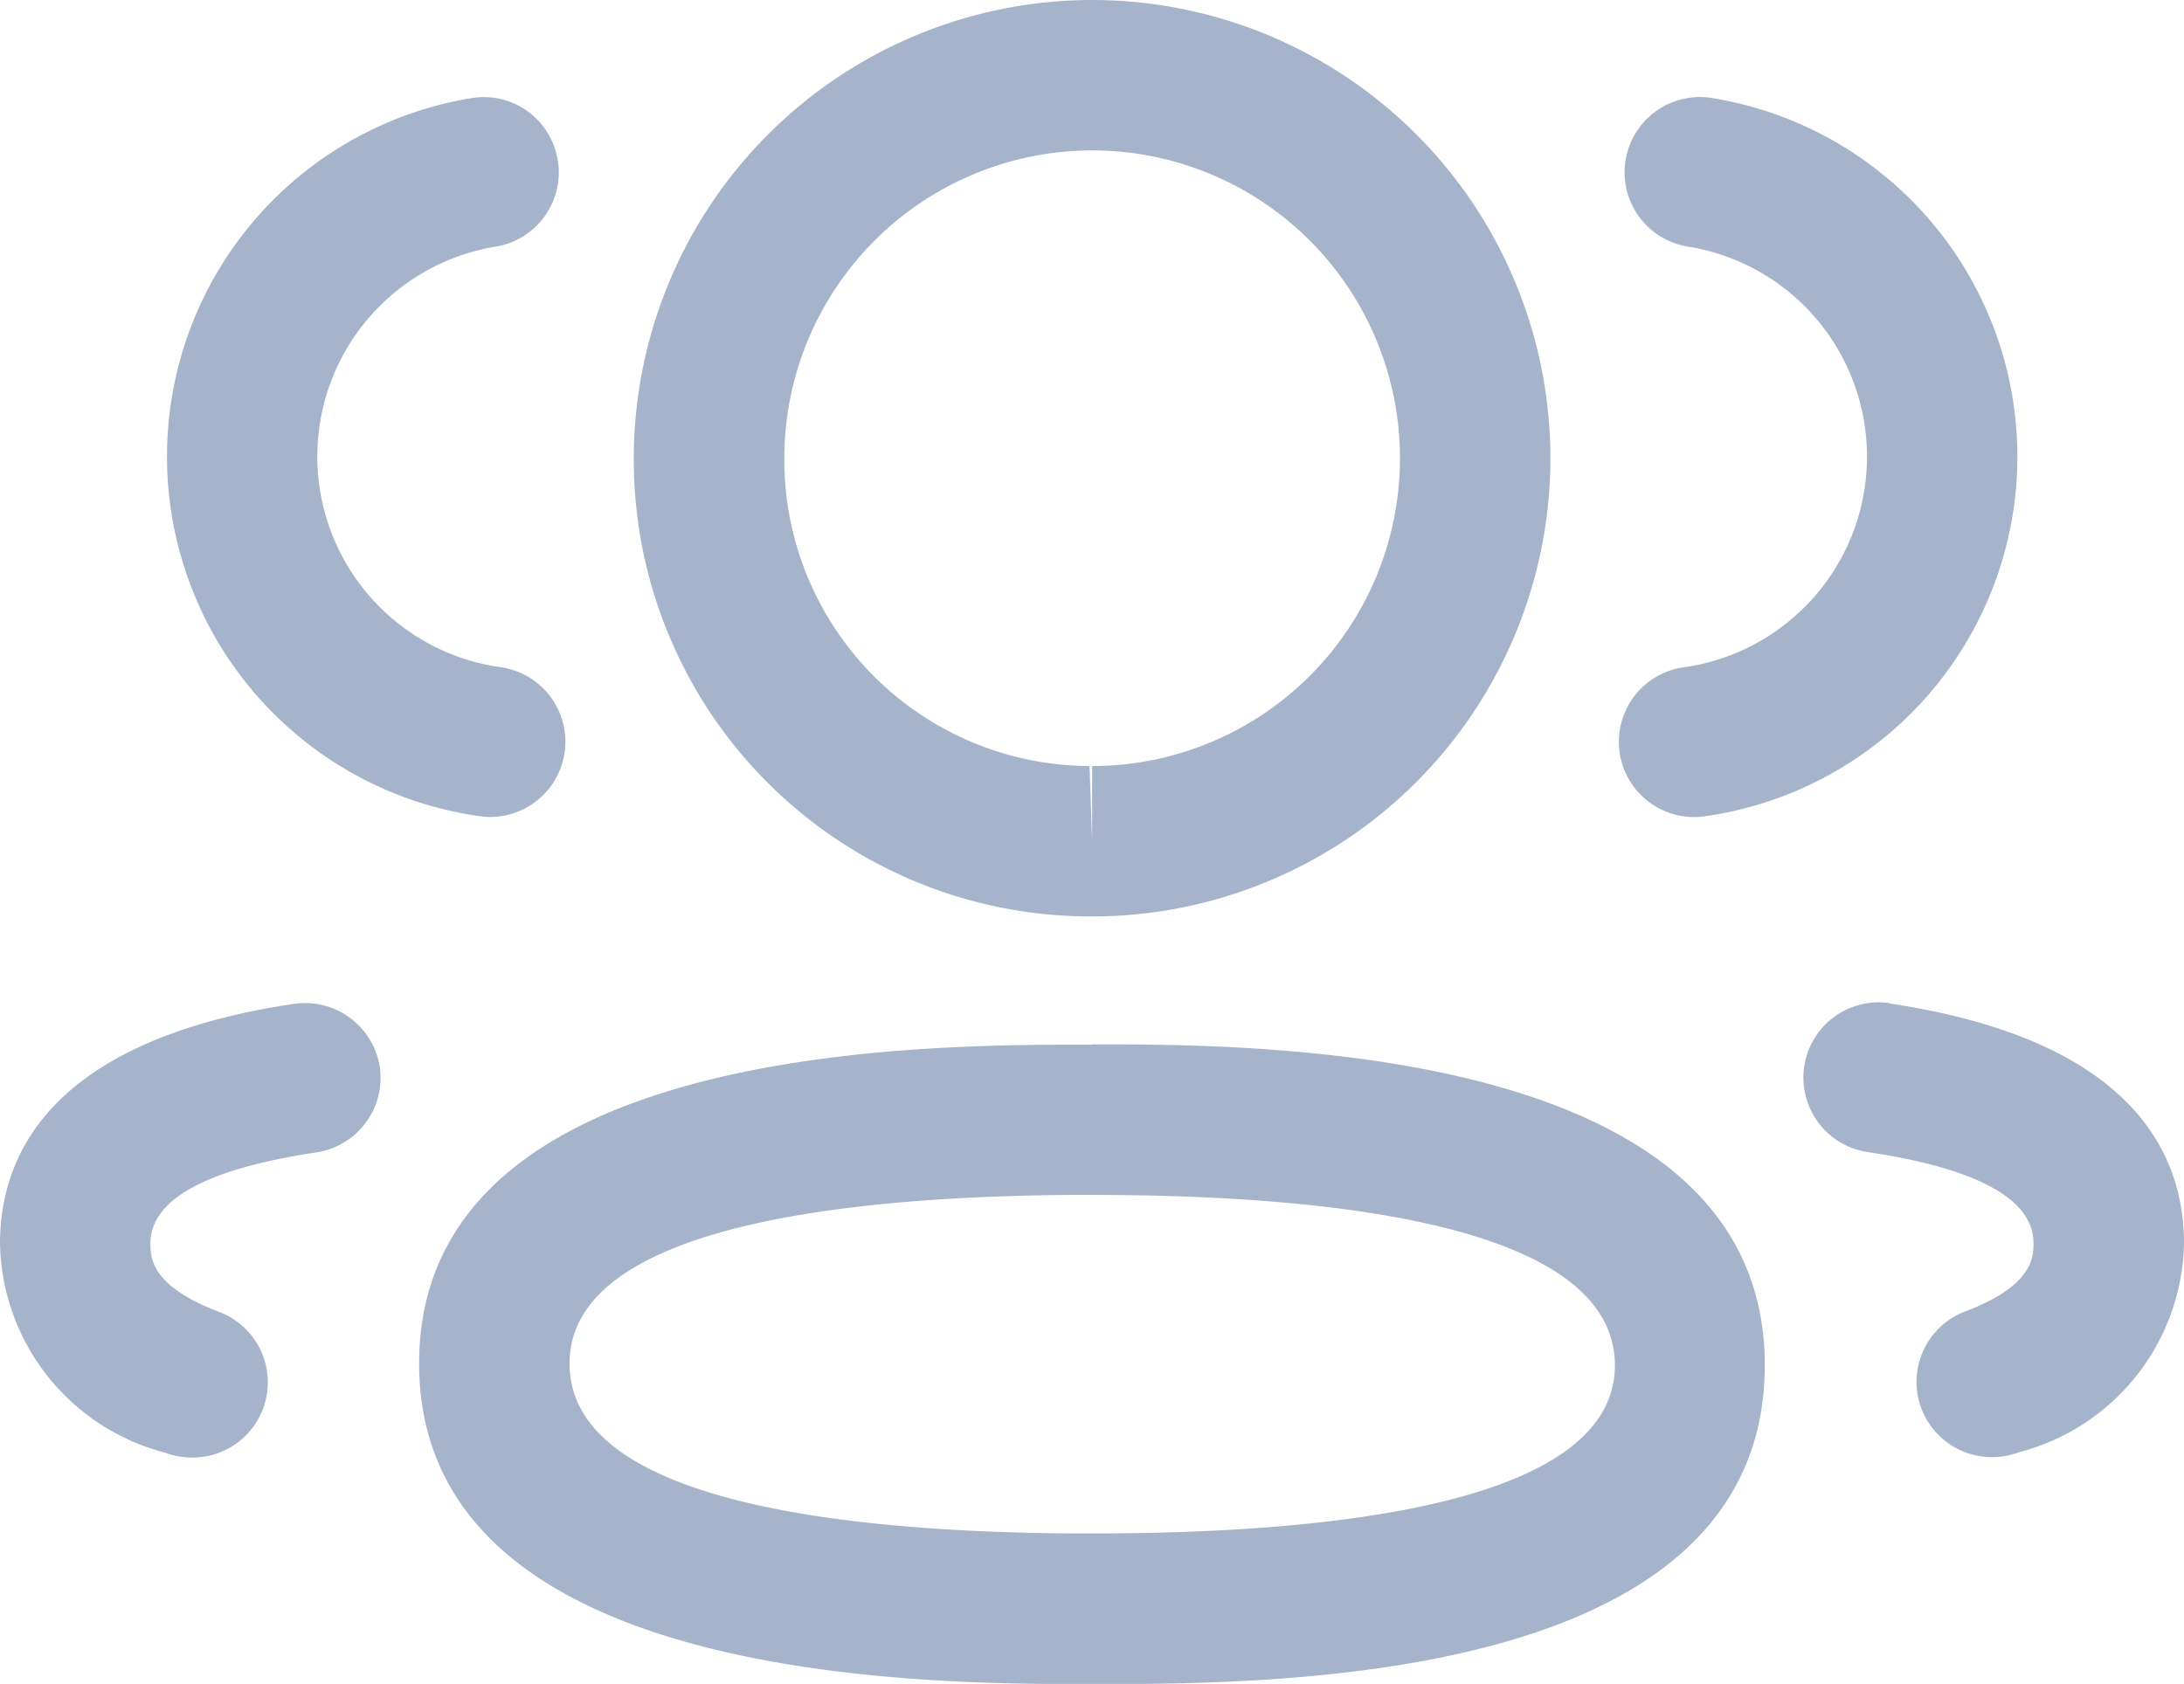 <svg id="Group_42512" data-name="Group 42512" xmlns="http://www.w3.org/2000/svg" width="23.97" height="18.485" viewBox="0 0 23.97 18.485">
  <g id="Iconly_Light-Outline_3-User" data-name="Iconly/Light-Outline/3-User" transform="translate(0 0)">
    <g id="_3-User" data-name="3-User">
      <path id="Combined-Shape" d="M11.986,11.465h.4c2.125.014,6.983.229,6.983,3.521,0,3.271-4.688,3.484-6.95,3.5h-.838C9.458,18.471,4.6,18.256,4.6,14.968s4.858-3.488,6.984-3.5h.4Zm0,1.651c-2.616,0-5.735.321-5.735,1.852,0,1.5,2.933,1.845,5.5,1.865h.239c2.616,0,5.734-.32,5.734-1.847C17.719,13.441,14.6,13.117,11.986,13.117Zm8.756-2.1c2.668.4,3.228,1.653,3.228,2.633a2.417,2.417,0,0,1-1.81,2.292.835.835,0,0,1-.294.054.826.826,0,0,1-.294-1.6c.746-.284.746-.6.746-.749,0-.482-.613-.819-1.822-1a.826.826,0,1,1,.246-1.634Zm-16.574.694a.828.828,0,0,1-.695.94c-1.209.181-1.822.517-1.822,1,0,.151,0,.463.748.749A.826.826,0,0,1,2.105,16a.835.835,0,0,1-.294-.054A2.419,2.419,0,0,1,0,13.652c0-.98.56-2.234,3.229-2.633A.831.831,0,0,1,4.168,11.712ZM11.986,0a5.03,5.03,0,1,1,0,10.06h-.03a5.014,5.014,0,0,1-5-5.033A5.035,5.035,0,0,1,11.986,0Zm0,1.651A3.382,3.382,0,0,0,8.608,5.03a3.362,3.362,0,0,0,3.35,3.379l.028.826V8.409a3.379,3.379,0,1,0,0-6.758ZM18.8,1.078a3.987,3.987,0,0,1-.094,7.883.811.811,0,0,1-.114.008.826.826,0,0,1-.113-1.644,2.335,2.335,0,0,0,.053-4.617A.826.826,0,1,1,18.8,1.078Zm-12.678.68a.826.826,0,0,1-.68.949,2.335,2.335,0,0,0,.052,4.617.826.826,0,0,1-.113,1.644.811.811,0,0,1-.114-.008,3.987,3.987,0,0,1-.092-7.883A.821.821,0,0,1,6.121,1.759Z" transform="translate(0 0)" fill="#a5b4cb" fill-rule="evenodd"/>
    </g>
  </g>
</svg>
